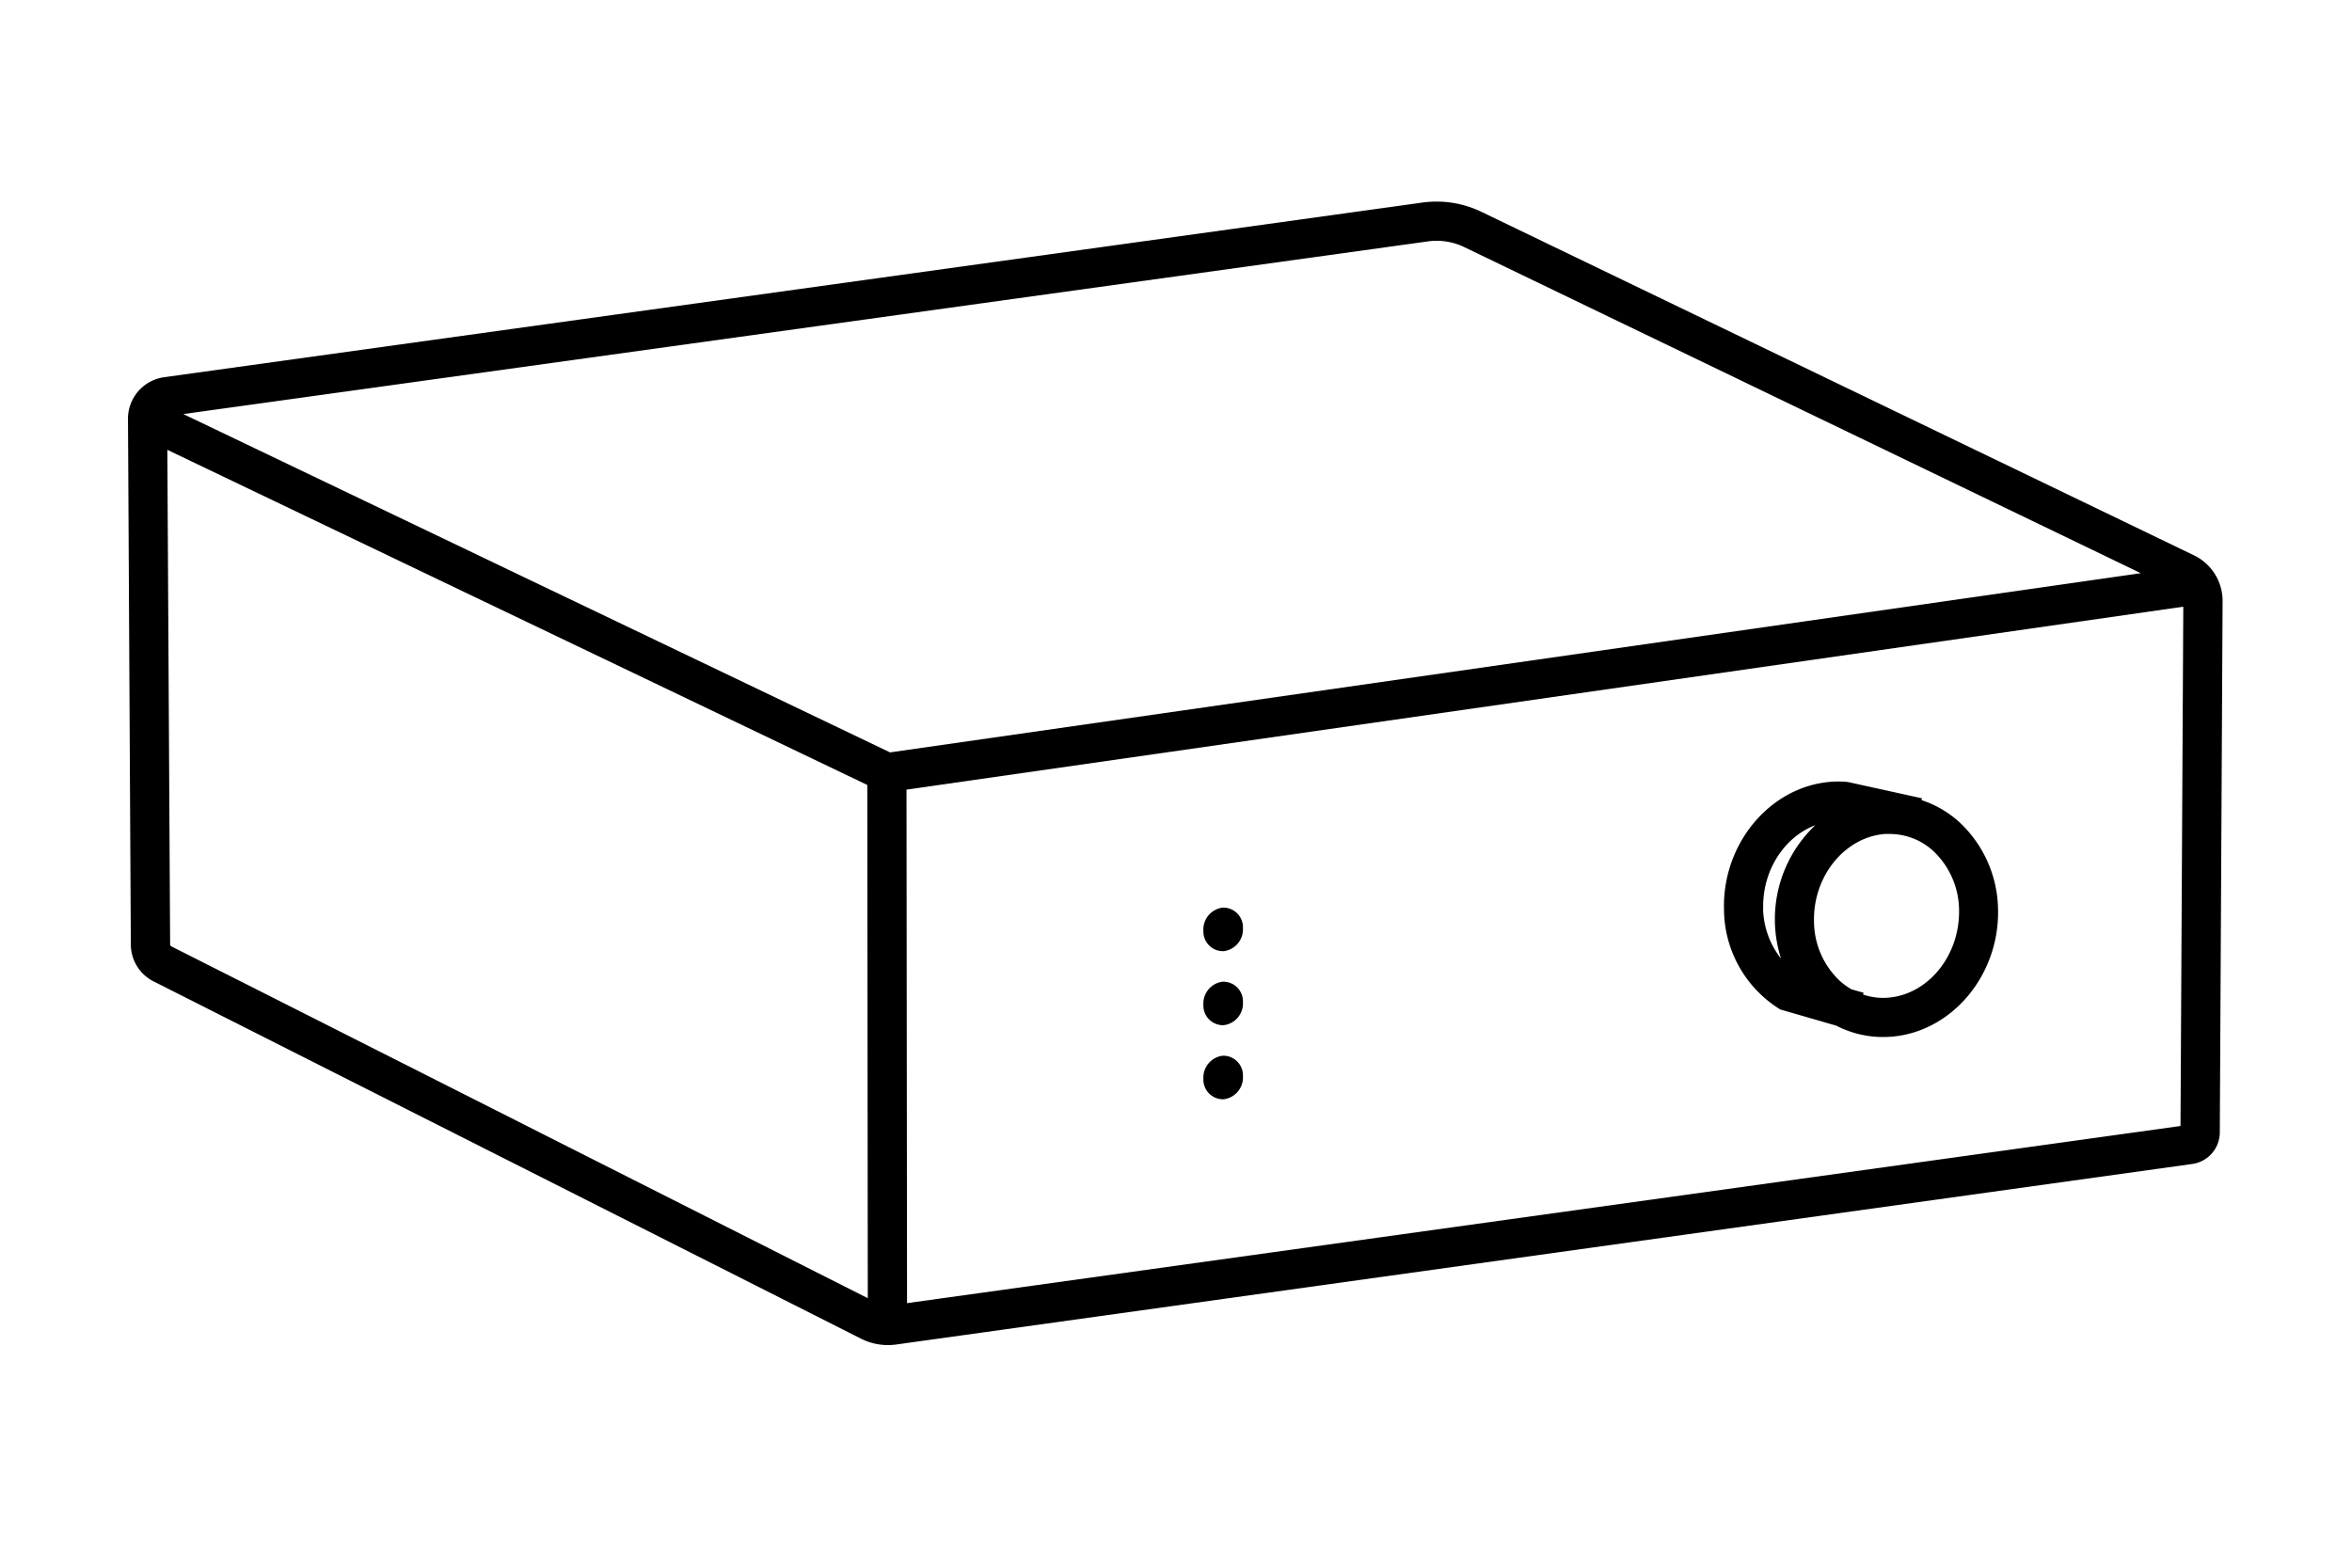 <svg xmlns="http://www.w3.org/2000/svg" viewBox="0 0 480 320"><defs><style>.cls-1{fill:#000;}</style></defs><g id="Layer_5" data-name="Layer 5"><path class="cls-1" d="M447.76,113.36,302.35,43.25a21.06,21.06,0,0,0-12.08-1.9L33.47,77a8.56,8.56,0,0,0-7.35,8.23v.11s0,.1,0,.15l.58,107.3a8.46,8.46,0,0,0,4.67,7.55l144.3,72.89a12.21,12.21,0,0,0,7.25,1.21l264.5-36.85a6.53,6.53,0,0,0,5.6-6.39l.57-108.5A10.33,10.33,0,0,0,447.76,113.36ZM291.37,49.28h0a12.24,12.24,0,0,1,1.81-.13,13,13,0,0,1,5.69,1.31L436.9,117,181.64,153.58,37.41,84.52ZM35,193.19a.5.5,0,0,1-.28-.46L34.15,91.82,177,160.23l.1,104.76ZM185.11,266,185,161.18l260.57-37.34-.57,106Z"/><path class="cls-1" d="M249.49,185.27a4.5,4.5,0,0,0-3.9,4.74,4,4,0,0,0,4.17,4.14,4.49,4.49,0,0,0,3.9-4.74A4,4,0,0,0,249.49,185.27Z"/><path class="cls-1" d="M249.49,200.39a4.49,4.49,0,0,0-3.9,4.74,4,4,0,0,0,4.17,4.13,4.48,4.48,0,0,0,3.9-4.74A4,4,0,0,0,249.49,200.39Z"/><path class="cls-1" d="M249.49,215.5a4.5,4.5,0,0,0-3.9,4.74,4,4,0,0,0,4.17,4.14,4.49,4.49,0,0,0,3.9-4.74A4,4,0,0,0,249.49,215.5Z"/><path class="cls-1" d="M399.84,167.79a21.47,21.47,0,0,0-7.69-4.47l.08-.37-14.94-3.29-.59-.08a20.3,20.3,0,0,0-3,0c-12.46.93-22.27,12.67-21.86,26.17a24.11,24.11,0,0,0,11,20l.46.3,11.45,3.31a20.78,20.78,0,0,0,9.55,2.32q.79,0,1.59-.06c12.47-.93,22.27-12.67,21.87-26.17A24.79,24.79,0,0,0,399.84,167.79Zm-40,17.73c-.23-7.78,4.3-14.68,10.63-17.08a26.45,26.45,0,0,0-7,27.23A17.16,17.16,0,0,1,359.81,185.52Zm25.49,18.13a12.75,12.75,0,0,1-5.11-.64l.1-.36-2.48-.72a13.75,13.75,0,0,1-2.35-1.7,16.73,16.73,0,0,1-5.28-12c-.28-9.29,6.21-17.34,14.46-18,.33,0,.66,0,1,0a13.17,13.17,0,0,1,8.86,3.46,16.74,16.74,0,0,1,5.28,12C400,195,393.55,203,385.3,203.65Z"/></g></svg>